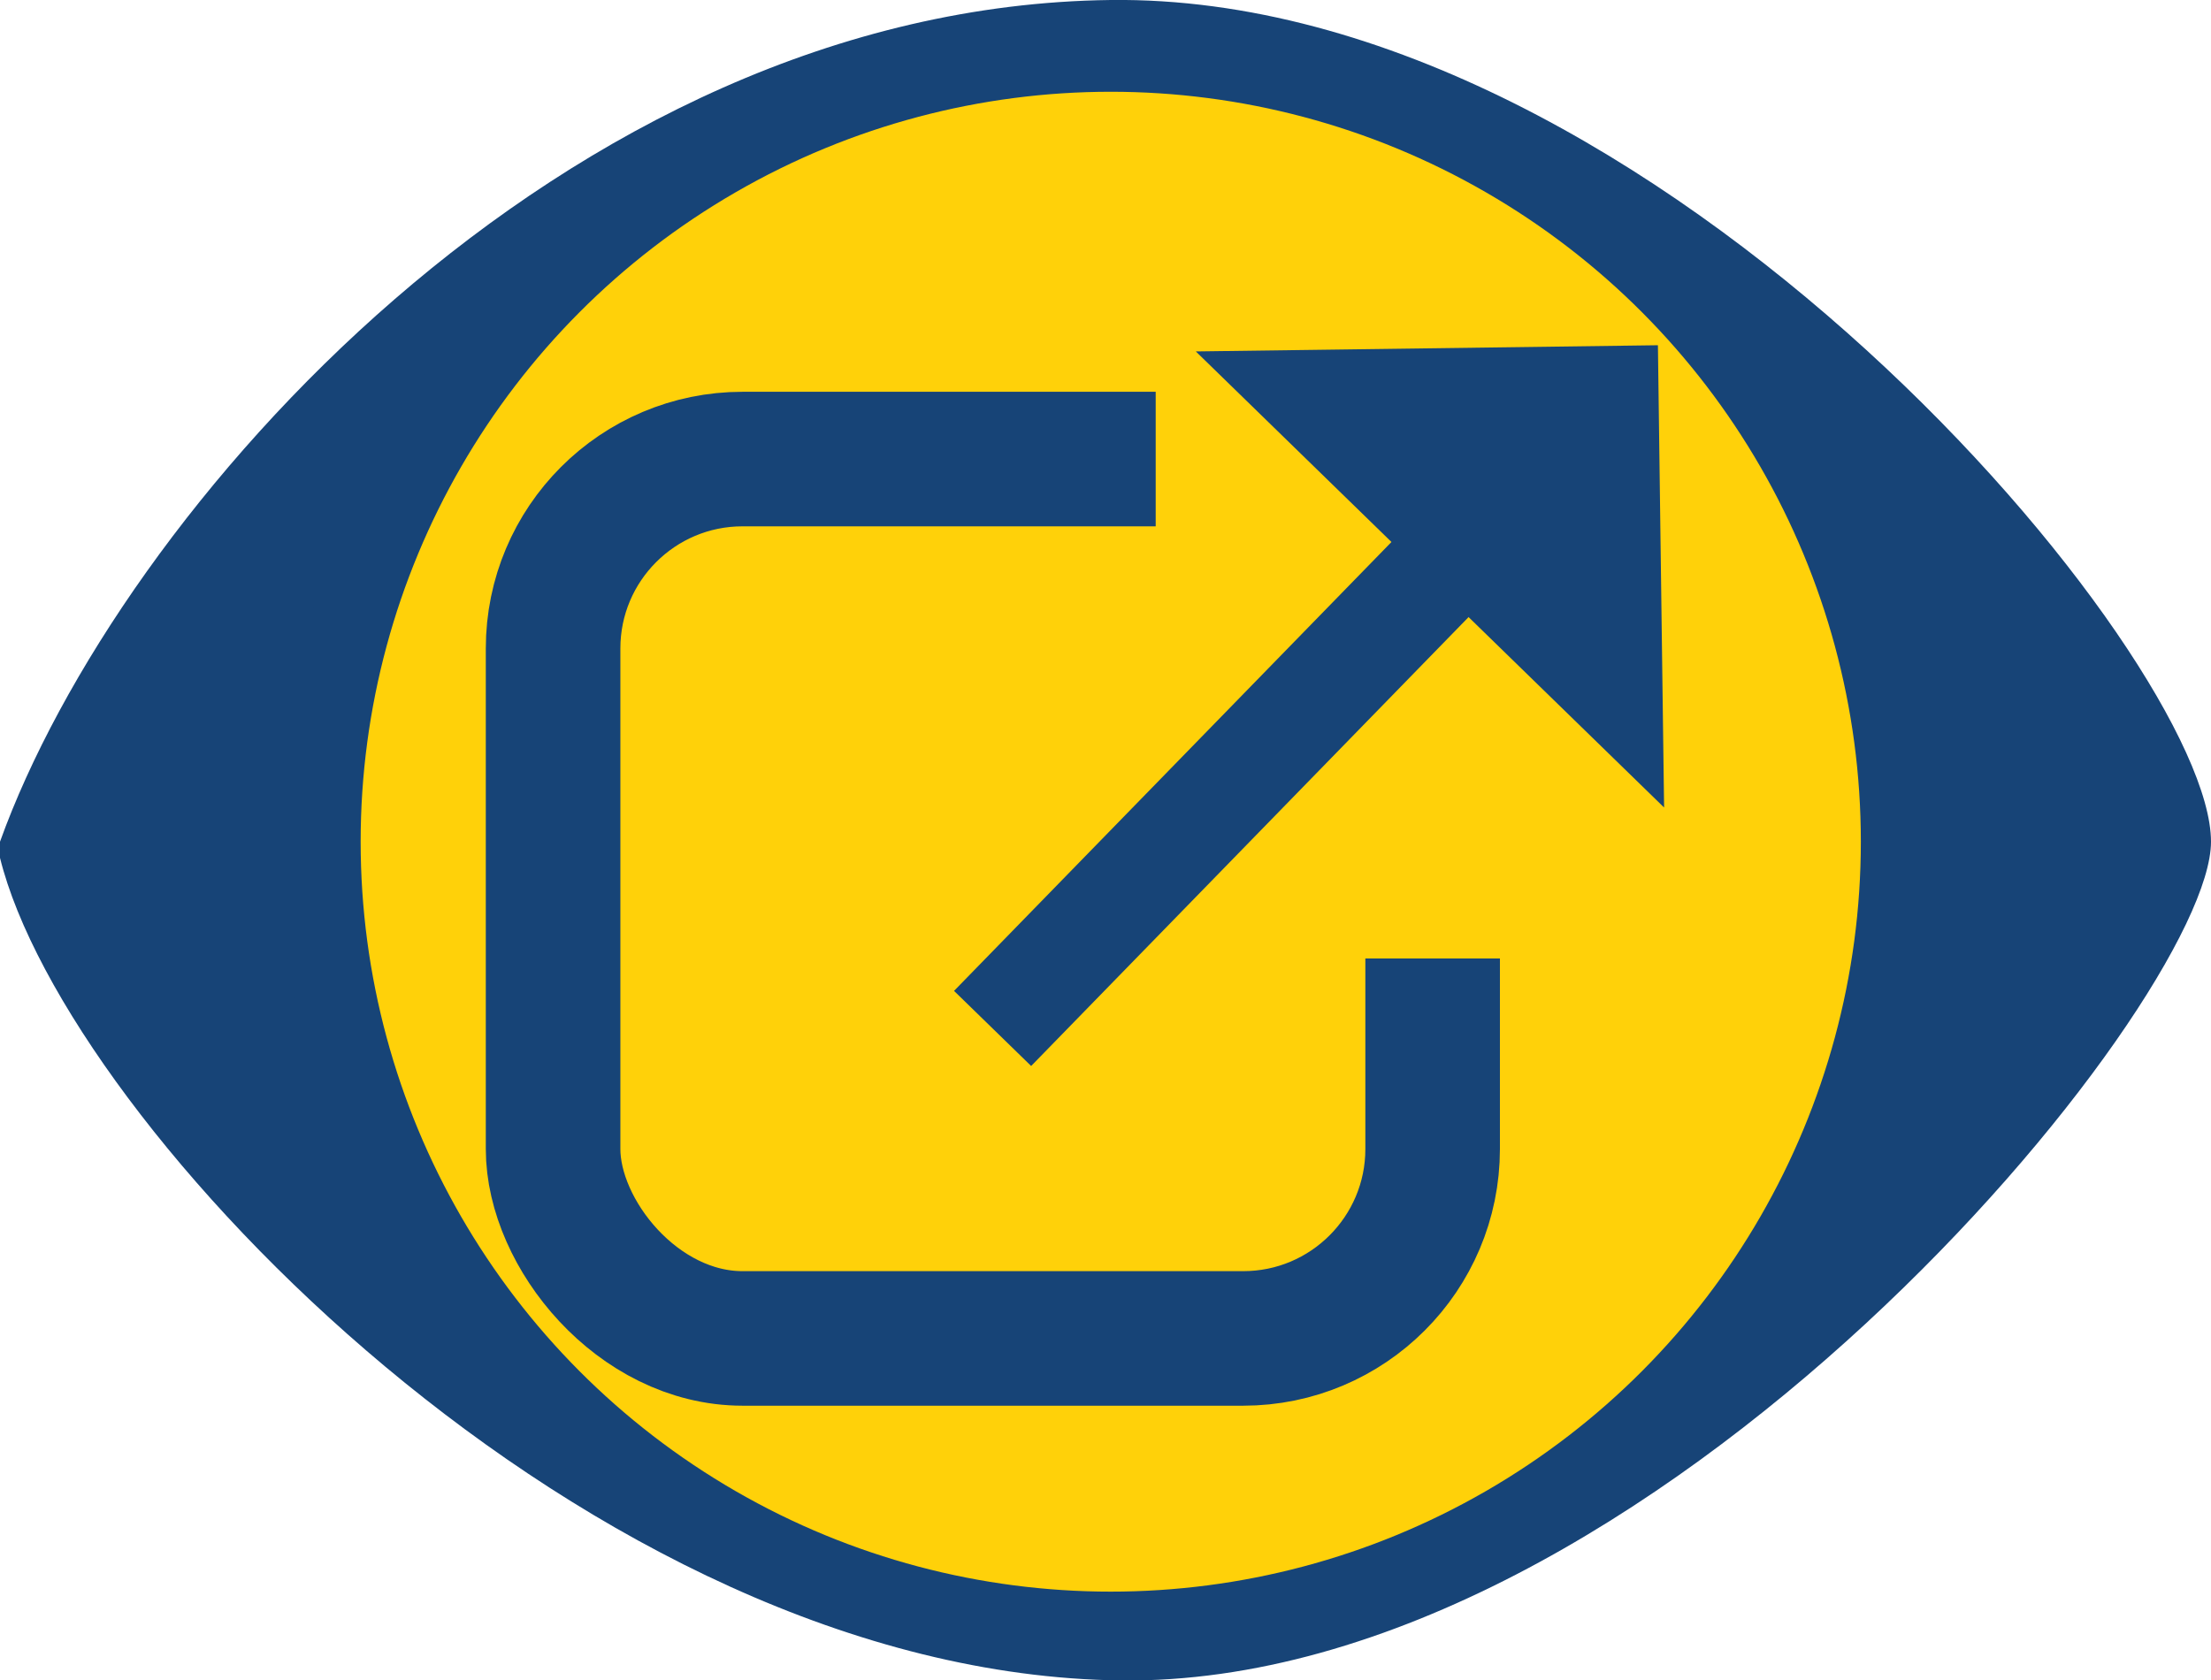 <?xml version="1.0" encoding="UTF-8"?>
<svg id="Layer_2" data-name="Layer 2" xmlns="http://www.w3.org/2000/svg" viewBox="0 0 82.15 62.45">
  <defs>
    <style>
      .cls-1 {
        stroke-width: 4px;
      }

      .cls-1, .cls-2 {
        fill: none;
      }

      .cls-1, .cls-2, .cls-3 {
        stroke: #174477;
        stroke-miterlimit: 10;
      }

      .cls-2 {
        stroke-width: 5px;
      }

      .cls-3 {
        stroke-width: 3px;
      }

      .cls-3, .cls-4 {
        fill: #ffd109;
      }

      .cls-4, .cls-5 {
        stroke-width: 0px;
      }

      .cls-5 {
        fill: #174477;
      }
    </style>
  </defs>
  <g id="Layer_5" data-name="Layer 5">
    <g>
      <path class="cls-5" d="m0,31.28C4.42,18.99,20.92.24,41.27,0c20.34-.24,40.88,24.48,40.88,31.28,0,5.97-20.72,31.41-40.51,31.17C21.85,62.21,2.45,41.79,0,31.88"/>
      <circle class="cls-3" cx="41.27" cy="31.28" r="29.37"/>
      <g>
        <rect class="cls-2" x="20.55" y="17.06" width="32.68" height="32.68" rx="7.04" ry="7.04"/>
        <rect class="cls-4" x="38.36" y="17.42" width="22.79" height="13.62" transform="translate(25.52 73.98) rotate(-90)"/>
        <g>
          <line class="cls-1" x1="36.88" y1="38.22" x2="54.27" y2="20.37"/>
          <polygon class="cls-5" points="44.43 13.06 61.83 30.01 61.6 12.83 44.43 13.06"/>
        </g>
      </g>
    </g>
  </g>
</svg>